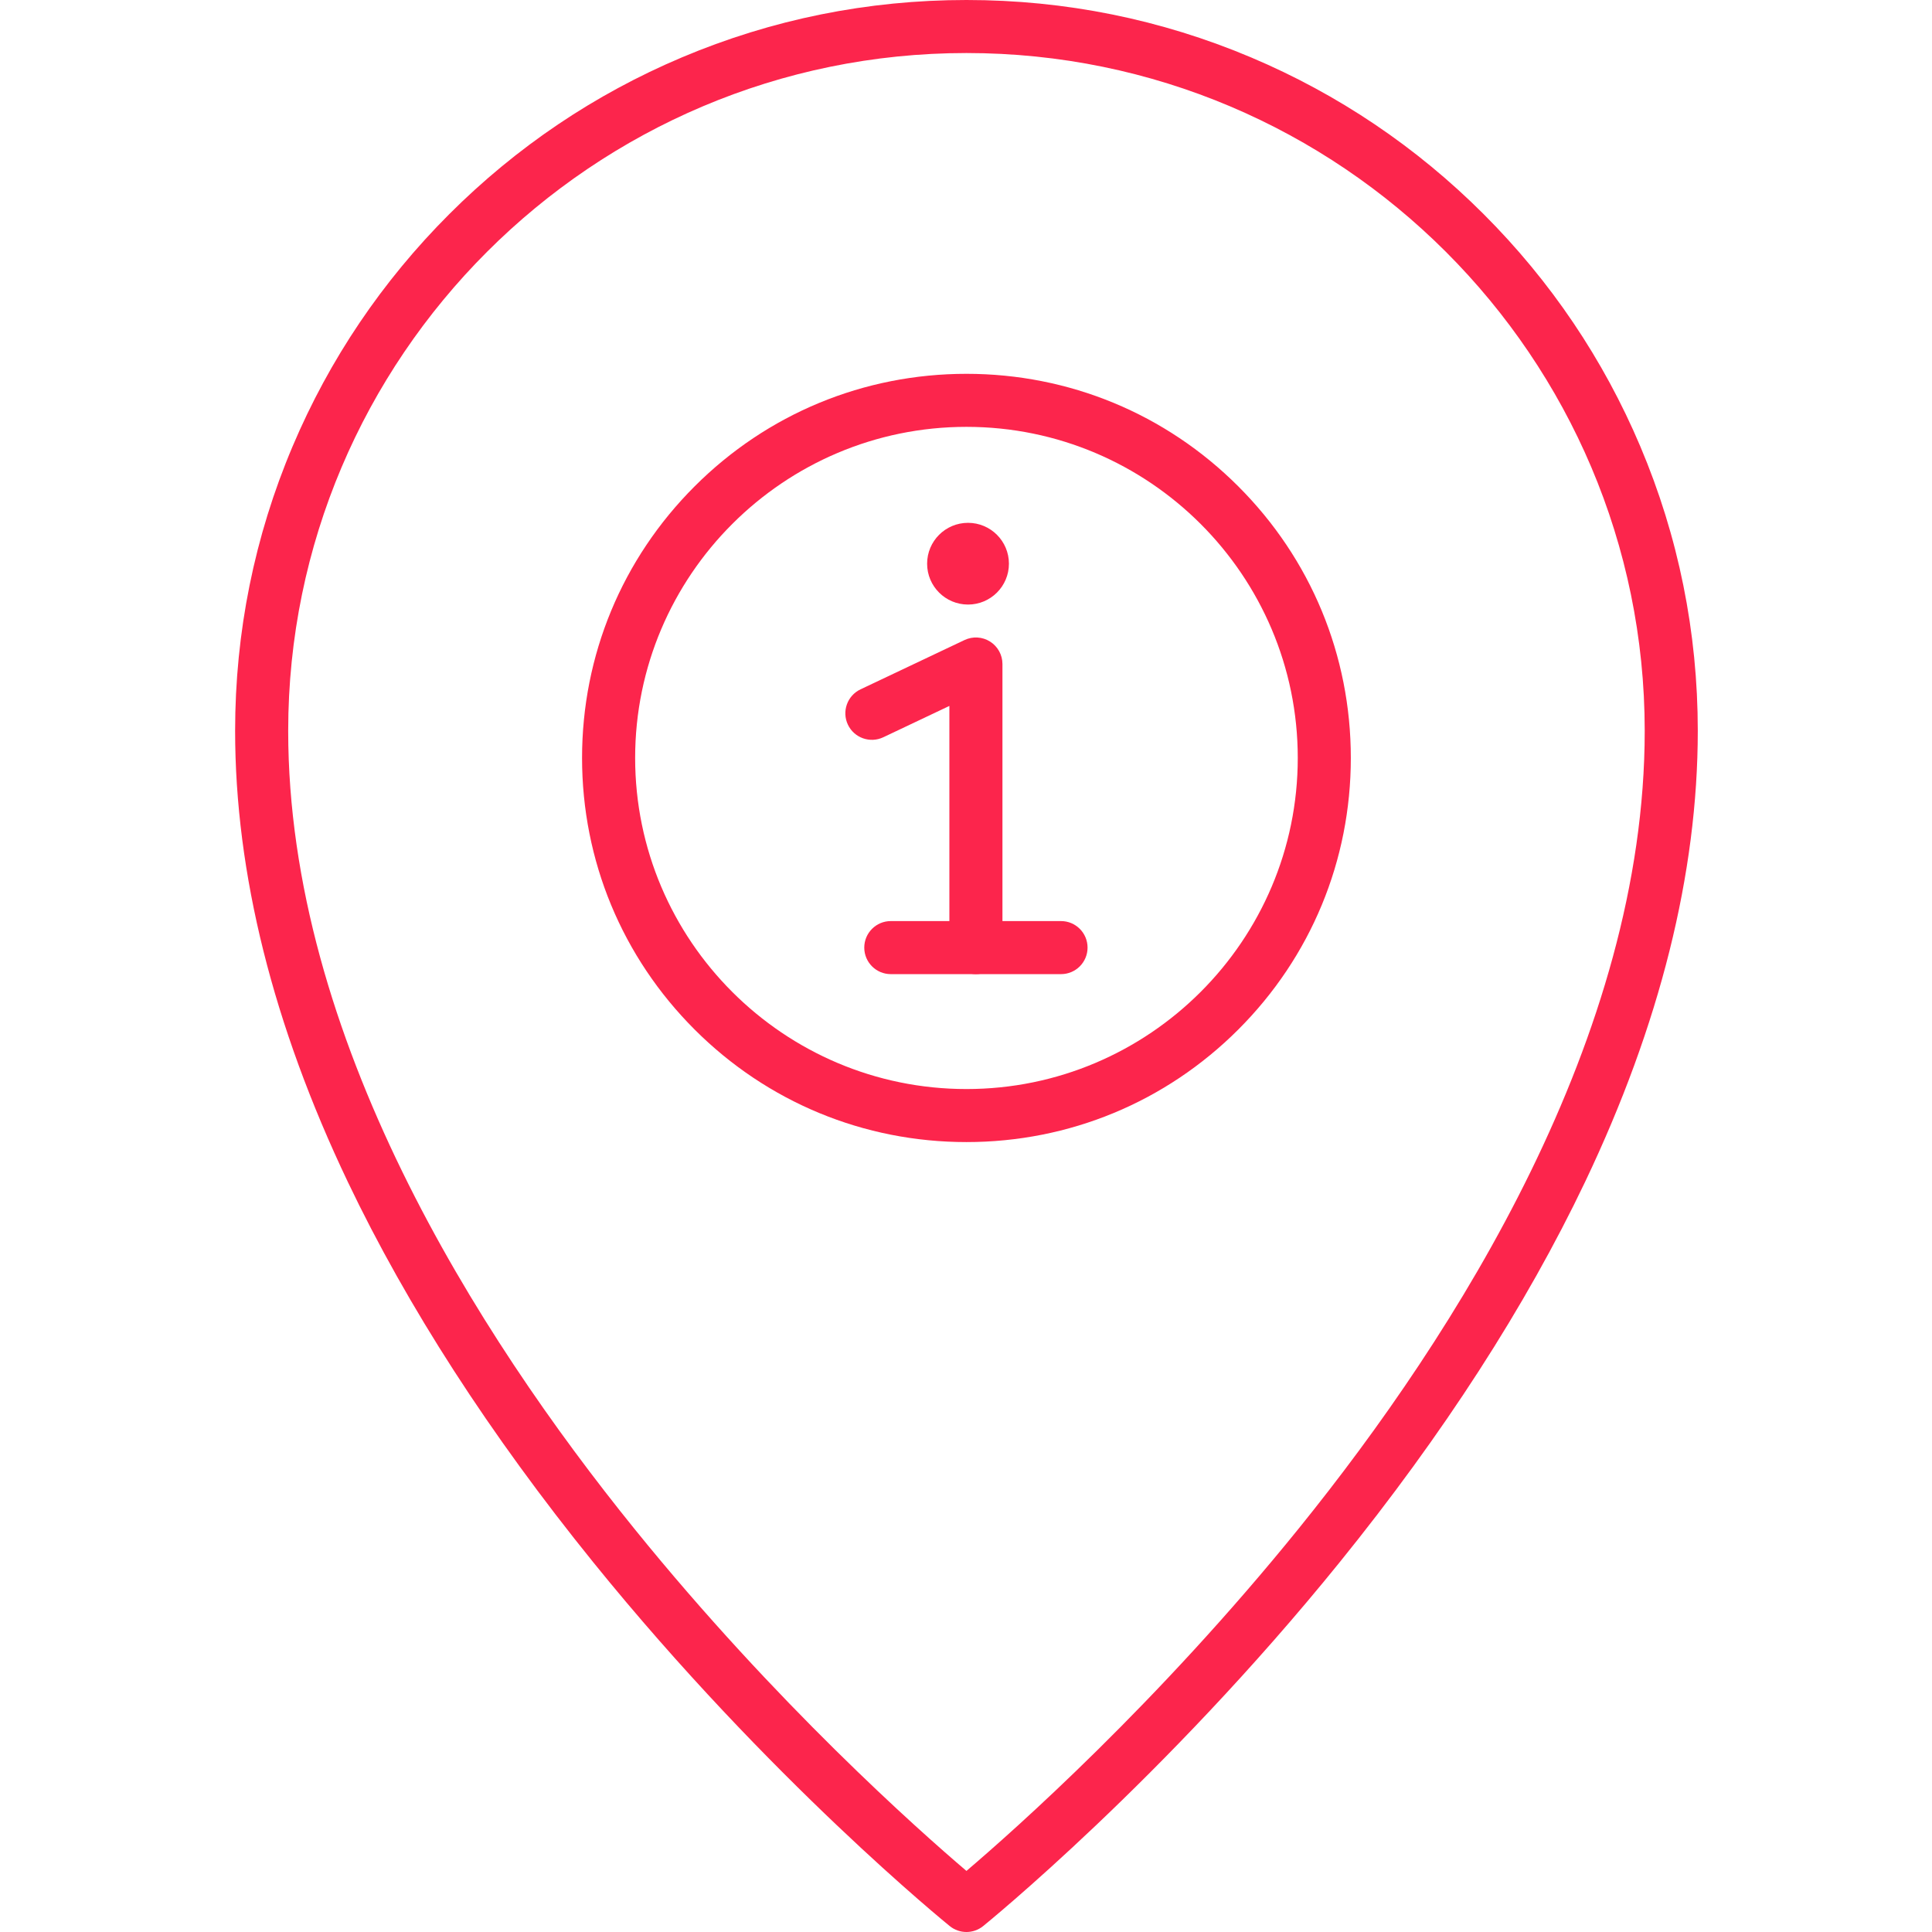 <svg xmlns="http://www.w3.org/2000/svg" xmlns:xlink="http://www.w3.org/1999/xlink" width="500" zoomAndPan="magnify" viewBox="0 0 375 375" height="500" preserveAspectRatio="xMidYMid meet" version="1.0"><defs><clipPath id="id1"><path d="M 45.469 0 L 329.719 0 L 329.719 375 L 45.469 375 Z M 45.469 0 " clip-rule="nonzero"/></clipPath></defs><g clip-path="url(#id1)"><path fill="#fc254c" d="M 187.59 10.293 C 114.996 10.293 55.938 69.312 55.938 141.855 C 55.938 201.219 92.512 258.887 123.191 296.805 C 150.645 330.734 178.332 355.266 187.586 363.145 C 196.859 355.25 224.648 330.621 252.113 296.645 C 282.734 258.762 319.238 201.16 319.238 141.855 C 319.238 69.312 260.18 10.293 187.59 10.293 Z M 187.59 375 C 186.441 375 185.301 374.621 184.355 373.859 C 184.012 373.582 149.332 345.484 115.184 303.277 C 95.074 278.422 79.035 253.566 67.512 229.406 C 52.996 198.961 45.637 169.504 45.637 141.855 C 45.637 122.707 49.391 104.129 56.793 86.637 C 63.945 69.746 74.18 54.578 87.215 41.551 C 100.25 28.523 115.43 18.293 132.332 11.148 C 149.836 3.754 168.426 0 187.59 0 C 206.75 0 225.34 3.754 242.844 11.148 C 259.746 18.293 274.926 28.523 287.961 41.551 C 300.996 54.578 311.23 69.746 318.379 86.637 C 325.785 104.129 329.539 122.707 329.539 141.855 C 329.539 169.504 322.176 198.961 307.664 229.406 C 296.145 253.566 280.105 278.422 259.992 303.277 C 225.844 345.484 191.164 373.582 190.82 373.859 C 189.875 374.621 188.73 375 187.59 375 " fill-opacity="1" fill-rule="nonzero"/></g><path fill="#fc254c" d="M 187.59 82.852 C 152.129 82.852 123.281 111.68 123.281 147.117 C 123.281 182.555 152.129 211.383 187.59 211.383 C 223.047 211.383 251.895 182.555 251.895 147.117 C 251.895 111.68 223.047 82.852 187.59 82.852 Z M 187.59 221.676 C 167.66 221.676 148.922 213.922 134.832 199.84 C 120.738 185.754 112.977 167.031 112.977 147.117 C 112.977 127.199 120.738 108.477 134.832 94.395 C 148.922 80.312 167.66 72.559 187.59 72.559 C 207.516 72.559 226.254 80.312 240.344 94.395 C 254.438 108.477 262.195 127.199 262.195 147.117 C 262.195 167.031 254.438 185.754 240.344 199.84 C 226.254 213.922 207.516 221.676 187.59 221.676 " fill-opacity="1" fill-rule="nonzero"/><path fill="#fc254c" d="M 189.422 189.078 C 186.578 189.078 184.273 186.773 184.273 183.93 L 184.273 137.02 L 171.441 143.105 C 168.871 144.32 165.797 143.227 164.578 140.66 C 163.359 138.09 164.457 135.02 167.027 133.801 L 187.215 124.23 C 188.812 123.477 190.684 123.586 192.176 124.531 C 193.668 125.477 194.574 127.117 194.574 128.883 L 194.574 183.93 C 194.574 186.773 192.27 189.078 189.422 189.078 " fill-opacity="1" fill-rule="nonzero"/><path fill="#fc254c" d="M 205.945 189.078 L 172.902 189.078 C 170.059 189.078 167.754 186.773 167.754 183.93 C 167.754 181.086 170.059 178.781 172.902 178.781 L 205.945 178.781 C 208.789 178.781 211.094 181.086 211.094 183.93 C 211.094 186.773 208.789 189.078 205.945 189.078 " fill-opacity="1" fill-rule="nonzero"/><path fill="#fc254c" d="M 195.832 109.414 C 195.832 113.793 192.277 117.344 187.895 117.344 C 183.508 117.344 179.953 113.793 179.953 109.414 C 179.953 105.031 183.508 101.48 187.895 101.48 C 192.277 101.48 195.832 105.031 195.832 109.414 " fill-opacity="1" fill-rule="nonzero"/></svg>